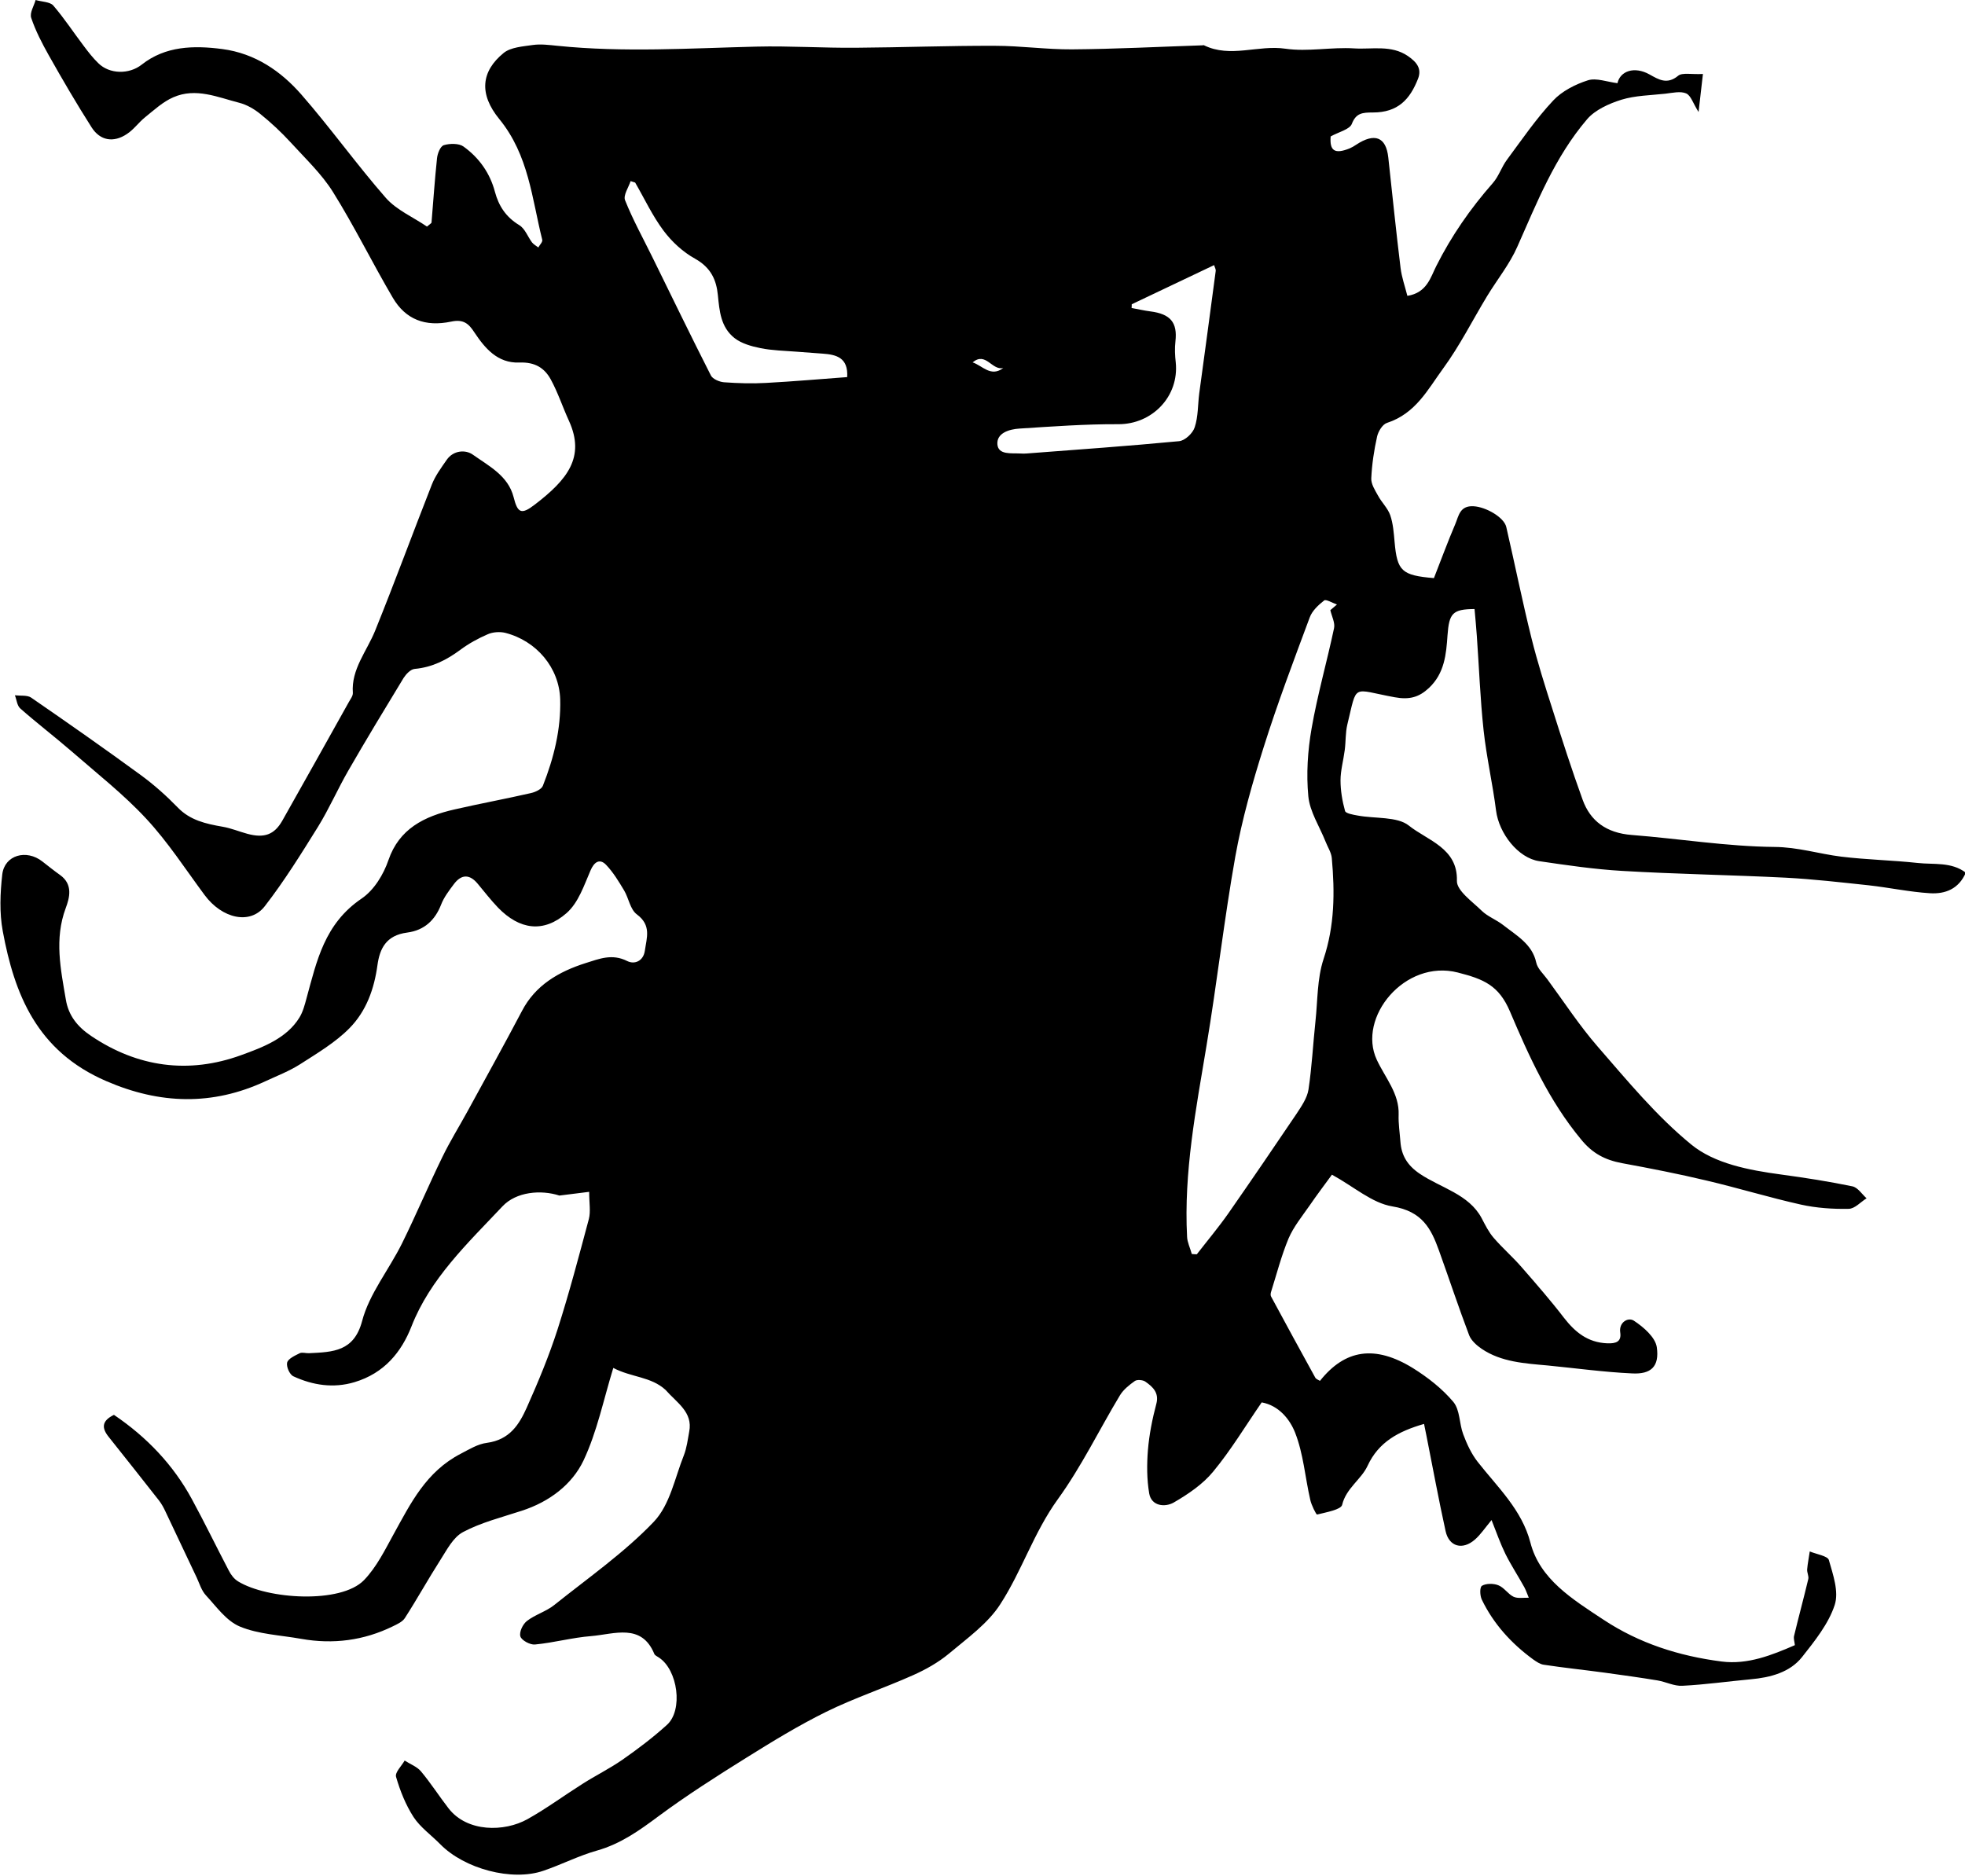 <?xml version="1.0" encoding="utf-8"?>
<!-- Generator: Adobe Illustrator 25.2.1, SVG Export Plug-In . SVG Version: 6.00 Build 0)  -->
<svg version="1.1" id="Layer_1" xmlns="http://www.w3.org/2000/svg" xmlns:xlink="http://www.w3.org/1999/xlink" x="0px" y="0px"
	 viewBox="0 0 1214 1159" style="enable-background:new 0 0 1214 1159;" xml:space="preserve">
<path d="M378.9,845.2c-6.1,19.8-10,39.4-18.4,57.2c-7,14.7-20.9,25.5-38.3,31.1c-12.2,4-25,7.2-36.1,13.1c-6.2,3.3-10,11-14,17.2
	c-7.6,11.9-14.4,24.2-22,36c-1.5,2.3-4.8,3.8-7.5,5.1c-17.8,8.7-36.7,11.2-56.5,7.7c-12.8-2.3-26.4-2.8-37.9-7.6
	c-8.4-3.5-14.5-12.3-20.9-19.2c-2.8-3-4-7.2-5.7-10.9c-6.5-13.6-12.8-27.2-19.3-40.8c-1.1-2.4-2.4-4.8-4-6.9
	c-10.3-13.1-20.6-26.2-31-39.2c-4.5-5.5-4.7-10,3.1-13.8c20.4,13.8,36.7,31,48.1,52c7.9,14.5,15.1,29.4,22.8,44.1
	c1.3,2.6,3.3,5.3,5.8,6.8c18.1,11.1,63.5,14,77.8-0.8c7.8-8.1,12.9-18.6,18.3-28.4c10.5-19,20-38.6,41.5-49.7
	c5.2-2.7,10.5-6,16.1-6.7c14.2-1.9,20-11.5,24.6-21.7c7.1-15.9,13.8-32,19.1-48.5c7.2-22.5,13.2-45.3,19.3-68.1
	c1.2-4.7,0.2-9.8,0.2-16.8c-6.6,0.8-12.5,1.6-18.4,2.3c-11.4-3.7-26.7-2.4-35.2,6.7c-21.6,22.9-44.7,44.7-56.2,74.2
	c-6.2,15.8-16.8,28.9-35.2,34.4c-13,3.9-25.8,1.9-37.7-3.6c-2.4-1.1-4.5-6-3.9-8.5c0.6-2.4,4.8-4.3,7.8-5.8c1.5-0.7,3.8,0.1,5.7,0
	c15-0.7,27.8-1.1,32.8-19.8c4.4-16.9,16.7-31.9,24.7-48.1c8.7-17.6,16.3-35.7,24.9-53.3c4.6-9.5,10.3-18.7,15.4-28
	c11.3-20.7,22.8-41.4,33.8-62.3c8.2-15.7,22.4-24.2,39.5-29.6c8.3-2.6,16.2-5.9,25.5-1.2c4.6,2.3,10,0,10.9-6.4
	c1.1-7.9,4.2-15.6-4.9-22.4c-4.2-3.1-5-9.9-7.9-14.8c-3.3-5.5-6.7-11.2-11.2-15.9c-4-4.1-7.4-1.6-9.6,3.6c-4,9.2-7.4,19.8-14.8,26.3
	c-14.2,12.4-29,10.3-42.3-3.4c-4.5-4.7-8.5-9.9-12.6-14.8c-4.9-5.9-10-6-14.7,0.3c-3,4-6.2,8.2-7.9,12.7
	c-3.7,9.4-10.2,15.8-20.9,17.2c-13.2,1.7-17,10.1-18.4,20.1c-2,14.6-6.8,28.4-17.4,39.1c-8.6,8.7-19.7,15.3-30.3,22.1
	c-6.7,4.3-14.3,7.2-21.6,10.6c-32.7,15.2-65.2,14.2-98.2-0.1c-43-18.5-56.8-53.8-64-92.7c-2.1-11.4-1.6-23.5-0.3-35
	c1.4-12,14.9-15.8,24.8-8c3.6,2.8,7.2,5.7,11,8.4c8,5.8,5.8,14,3.4,20.4c-7.1,19.1-3.1,37.8,0.1,56.6c1.6,9.6,7,16.6,15.5,22.3
	c28.7,19.4,60.3,23.8,92.9,11.9c13.2-4.8,28-10.3,35.9-23.2c2.2-3.6,3.3-7.9,4.4-12c6.3-22.9,11-45.9,34-61.5
	c7.8-5.3,13.6-15,16.6-23.8c6.6-19.2,21.9-27,40.9-31.3c15.7-3.6,31.5-6.5,47.2-10.1c2.7-0.6,6.5-2.4,7.3-4.5
	c6.8-17.2,11.2-35,10.7-53.4c-0.6-19.6-14.7-36.2-34-41.1c-3.3-0.8-7.7-0.5-10.8,0.9c-6,2.6-11.8,5.8-16.9,9.6
	c-8.4,6.2-17.2,10.8-28.2,11.8c-2.5,0.2-5.3,3.2-6.8,5.5c-11.6,19.1-23.2,38.2-34.3,57.5c-6.5,11.3-11.7,23.3-18.6,34.5
	c-10.4,16.7-20.8,33.5-32.9,49.1c-9,11.7-26.4,7.7-37.2-6.9c-11.8-15.9-22.6-32.7-36.1-47.2c-13.9-15-30.5-28-46.1-41.6
	c-10.4-9-21.4-17.4-31.7-26.5c-2-1.8-2.2-5.4-3.3-8.1c3.4,0.4,7.6-0.2,10,1.4c22.8,15.7,45.5,31.6,67.8,47.9
	c8.2,6,15.8,12.8,22.8,20c7.6,7.9,17.3,10.1,27.7,11.9c5.3,0.9,10.2,3,15.4,4.4c10.4,2.8,16.6,0.5,21.5-8.1
	c13.8-24.4,27.4-48.8,41.1-73.3c1-1.8,2.6-3.8,2.5-5.7c-1.1-14.6,8.7-25.8,13.8-38.5c12.1-29.9,23.2-60.2,35-90.2
	c2.1-5.4,5.8-10.4,9.2-15.3c4.1-5.9,11.6-6.4,16.1-3.2c10,7.1,21.8,13,25.2,26.2c2.5,10,4.8,11.1,13.2,4.6
	c19.8-15.2,31.3-29.1,21-51.7c-3.9-8.5-6.8-17.5-11.3-25.7c-3.8-6.8-9.5-10.7-19.4-10.3c-13.5,0.5-21.3-9-27.7-18.6
	c-3.5-5.4-6.7-8.3-14.3-6.7c-16.1,3.4-28.2-1.3-36.1-14.7c-12.7-21.6-23.7-44.1-37-65.4c-7-11.2-17.1-20.7-26.2-30.7
	c-5.7-6.2-12-12.1-18.7-17.5c-3.7-3-8.3-5.7-13-6.9c-13.3-3.4-26.8-9.5-40.7-3.4c-6.5,2.8-11.9,7.9-17.4,12.3
	c-4,3.2-7,7.6-11.3,10.4c-8.2,5.5-16.5,4.2-21.8-4.1c-9.3-14.6-18-29.5-26.5-44.6C26,26.8,22,19.1,19.3,11.1C18.2,7.9,21,3.7,22,0
	c3.7,1.1,8.9,1.1,10.9,3.4c6.9,8,12.6,16.8,19,25.2c2.7,3.6,5.5,7.2,8.8,10.4c6.9,6.9,19.1,7.1,26.9,0.9c14.6-11.5,32-11.9,49.7-9.6
	c20.5,2.7,36.3,13.8,48.7,27.9c18.2,20.8,34.2,43.3,52.4,64.1c6.6,7.5,17.1,12,25.4,17.7c2-1.7,2.8-2.1,2.8-2.5
	c1.1-13.2,2-26.5,3.4-39.7c0.3-2.9,2-7.4,4.2-8.1c3.6-1.1,9.3-1.2,12.1,0.8c9.9,7.1,16.5,16.7,19.5,28.1c2.3,8.5,6.6,15.4,15,20.5
	c3.6,2.2,5.2,7.1,7.9,10.7c1,1.2,2.5,2.1,3.9,3.1c0.8-1.6,2.8-3.4,2.4-4.8c-6.4-25.5-8.3-52.2-26.5-74.5
	c-12.7-15.5-11.3-29.5,2.7-40.9c4.3-3.5,11.8-4,18-4.9c4.9-0.7,10.1,0,15.2,0.5c41,4.2,82,1.5,123,0.5c20.5-0.5,41.1,0.9,61.6,0.7
	c28.6-0.2,57.2-1.3,85.7-1.2c15.8,0,31.7,2.3,47.5,2.2c26.9-0.2,53.8-1.6,80.8-2.5c0.3,0,0.7-0.2,0.9,0c16.3,8,33.4-0.4,50.3,2.1
	c13.8,2,28.3-1.1,42.4-0.2c11.1,0.7,22.9-2.3,33.2,4.7c5.5,3.8,8.7,7.8,6.3,14c-5,12.8-12.4,20.9-27.9,20.9c-6.4,0-10.4,0.3-13,7
	c-1.3,3.5-8.3,5.1-13.1,7.8c-0.7,8.9,2.5,11.1,11.7,7.4c1.4-0.6,2.8-1.4,4.1-2.3c11.4-7.5,18.4-4.8,19.8,7.8
	c2.5,22.8,4.8,45.6,7.6,68.4c0.7,5.7,2.7,11.3,4.2,17.2c12.2-1.9,14.4-11.7,17.9-18.5c9.3-18.5,21-35.4,34.9-51.2
	c3.7-4.2,5.4-10,8.8-14.5c9.2-12.4,17.9-25.2,28.5-36.5c5.3-5.7,13.6-10,21.5-12.5c5.1-1.6,11.8,1,18.2,1.8
	c1.6-7.4,10.3-10.7,19.8-5.4c5.6,3.1,10.8,6.5,17.7,0.8c2.5-2.1,8.5-0.7,15.3-1.1c-0.9,7.7-1.7,14.7-2.7,23.5
	c-3.5-5.5-4.7-10.2-7.7-11.5c-3.5-1.5-8.5-0.3-12.9,0.2c-9,1-18.5,1.1-27,3.7c-7.7,2.4-16.3,6.3-21.2,12
	c-20.1,23.5-31,51.5-43.2,78.9c-4.7,10.7-12.4,20.2-18.6,30.4c-9.1,15-16.9,30.7-27.3,44.9c-9.3,12.7-16.8,27.7-34.6,33.5
	c-2.8,0.9-5.4,5.3-6.1,8.4c-1.9,8.5-3.2,17.2-3.6,25.8c-0.2,3.5,2.3,7.4,4.2,10.8c2.2,4.1,6,7.7,7.5,12c1.8,5.2,2.2,11,2.7,16.5
	c1.6,18.1,4.4,20.7,24.3,22.4c4.4-11.2,8.5-22.4,13.2-33.4c2.1-4.9,2.7-11.5,11.3-11c7.6,0.4,18.8,6.8,20.2,12.8
	c5.3,22.9,9.9,45.9,15.6,68.8c3.7,14.8,8.3,29.4,13,44c5.9,18.7,11.9,37.3,18.6,55.8c4.7,13,14.6,20.5,30.3,21.7
	c29.4,2.3,58.7,7.1,88.1,7.4c14.7,0.1,27.6,4.3,41.4,6c15.6,1.9,31.5,2.2,47.2,3.9c9.9,1.1,20.8-0.8,29.7,6
	c-4.3,10-12.6,13.3-22.2,12.7c-12.7-0.8-25.2-3.5-37.8-4.9c-17-1.8-34.1-3.8-51.2-4.7c-33.7-1.7-67.5-2.2-101.2-4.2
	c-17.1-1-34.1-3.5-51.1-6c-13.1-1.9-24.9-17.2-26.7-31.2c-2.1-16.6-5.9-33-7.7-49.6c-2.1-19.4-2.8-39-4.2-58.5
	c-0.4-5.5-0.9-11-1.4-16.5c-13.6,0.1-15.7,2.6-16.7,16.2c-0.8,11.7-1.8,23.5-11.5,32.6c-6.1,5.7-12,7.4-21.2,5.7
	c-26.8-4.9-22.9-8.9-29.2,16.9c-1.2,5.1-0.9,10.5-1.6,15.8c-0.8,6.3-2.6,12.5-2.6,18.7c0,6.3,1.1,12.8,2.8,18.9
	c0.4,1.5,5,2.3,7.8,2.8c10.7,2,24.5,0.5,31.6,6.2c11.5,9.2,30.3,13.9,29.7,34.1c-0.2,6.1,9.5,12.8,15.4,18.6c3.6,3.5,9,5.5,13.1,8.7
	c8.3,6.5,18.1,11.9,20.5,23.2c0.8,3.8,4.4,7,6.9,10.4c10.3,14,19.8,28.6,31.2,41.7c18.2,20.9,36,42.6,57.6,60.3
	c14.5,11.9,35.6,15.9,55.6,18.6c14.8,2,29.5,4.3,44,7.3c3.4,0.7,5.9,4.8,8.8,7.4c-3.7,2.3-7.3,6.5-11.1,6.5
	c-9.8,0.2-19.9-0.5-29.4-2.6c-19.7-4.4-38.9-10.3-58.5-14.9c-17.2-4.1-34.6-7.5-52-10.7c-10.7-2-18.4-6.1-25.4-14.7
	c-19.9-24-32.3-51.7-43.9-79c-6.9-16.2-16.2-20-32.2-24.1c-32.8-8.4-62.3,27.8-50.1,53.9c5.1,11,14,20.9,13.5,34
	c-0.2,5.5,0.7,11.1,1.1,16.6c0.6,8.3,4.1,14.5,11.9,19.8c13,8.8,30.4,12.6,38.3,27.5c2.2,4.2,4.3,8.5,7.4,12.1
	c5.5,6.4,12,12,17.5,18.4c8.9,10.2,17.8,20.4,26,31.1c6.8,8.7,14.5,15.2,26.7,15.7c5.3,0.2,8.9-0.9,8-6.8c-0.9-6.1,4.8-9.5,8.4-7.2
	c6.1,4,13.3,10.3,14.2,16.4c1.7,12-3.6,16.8-15.2,16.2c-17.4-0.8-34.7-3.2-52.1-4.9c-14.3-1.3-28.8-2.1-40.9-10.3
	c-3.1-2.1-6.4-5.1-7.7-8.3c-6.6-17.4-12.4-35-18.7-52.5c-4.8-13.3-10.2-24.2-28.8-27.2c-12.6-2.1-23.6-12.1-37.3-19.6
	c-4,5.5-9.1,12.2-13.9,19.2c-4.6,6.6-9.8,13-12.9,20.2c-4.5,10.8-7.4,22.2-10.9,33.3c-0.2,0.8-0.3,1.9,0.1,2.6
	c9,16.7,18.1,33.4,27.3,50.1c0.5,0.9,1.9,1.4,2.9,2c15.5-19.5,34-22.3,57.4-7.9c9.3,5.8,18.2,12.8,25,20.9c4.2,5.1,3.6,13.4,6.1,20
	c2.2,5.9,5,12,8.9,17c12.4,15.8,27.3,29.6,32.6,49.9c5.8,22.6,25.8,34.9,45.2,47.7c22.1,14.6,46.6,22.4,72.9,25.8
	c16.2,2.1,31.2-4,45.3-10.1c-0.2-2.1-0.9-4-0.5-5.7c2.8-11.7,6-23.4,8.8-35.2c0.4-1.8-0.9-4-0.7-6c0.3-3.7,1.1-7.3,1.6-11
	c4.1,1.7,11.1,2.8,11.8,5.3c2.6,9.1,6.3,19.6,3.6,27.8c-3.8,11.6-12.3,22.2-20.2,32.2c-7.5,9.4-19.4,12.6-31.8,13.7
	c-14,1.3-28,3.3-42.1,4c-5,0.3-10.1-2.4-15.3-3.3c-10.9-1.8-21.8-3.3-32.7-4.8c-12.5-1.7-25.1-3-37.6-4.9c-2.3-0.3-4.6-1.9-6.6-3.3
	c-13.7-10-24.6-22.2-31.7-36.9c-1.2-2.5-1.4-7.7,0.1-8.6c2.5-1.5,7.2-1.5,10.1-0.3c3.6,1.4,5.9,5.4,9.4,7.1c2.6,1.2,6.2,0.5,9.4,0.6
	c-0.9-2.1-1.6-4.3-2.7-6.4c-3.8-6.9-8.2-13.6-11.7-20.6c-3.1-6.3-5.4-12.9-8.6-21c-4.2,5.1-6.8,9-10.2,12
	c-7.7,6.8-16.1,4.5-18.2-5.2c-4.3-19.5-7.9-39.2-11.8-58.8c-0.5-2.5-1-4.9-1.5-7.4c-15.9,4.6-28.1,11.2-34.9,25.9
	c-3.8,8.3-13.3,13.9-15.7,24.1c-0.7,3-9.9,4.6-15.5,6c-0.5,0.1-3.5-5.8-4.2-9.1c-3.2-13.9-4.2-28.4-9.4-41.6
	c-3.2-8.1-10-16.7-20.6-18.6c-10.2,14.8-19,29.5-30,42.8c-6.3,7.7-15.4,13.9-24.4,19.1c-5.3,3-13.7,2.3-15.1-5.6
	c-1.5-8.8-1.5-17.9-0.8-26.8c0.8-9.6,2.7-19.2,5.2-28.6c1.8-6.8-2.1-10.5-6.9-13.8c-1.5-1-5.1-1.3-6.4-0.3c-3.4,2.4-7,5.3-9.1,8.7
	c-12.9,21.4-23.8,44.1-38.5,64.4c-14.8,20.5-22.1,44.1-35.5,64.8c-7.6,11.9-20.5,21.1-31.8,30.6c-6.5,5.4-14.3,9.8-22.2,13.3
	c-17.7,7.9-36.3,14.1-53.6,22.6c-17,8.4-33.2,18.3-49.2,28.3c-18.6,11.6-37.1,23.4-54.5,36.3c-11.7,8.7-23.1,16.9-37.8,21.1
	c-11.4,3.2-22,8.7-33.2,12.5c-19.4,6.7-48.8-1.2-63.7-16.4c-5.5-5.6-12.4-10.5-16.5-16.8c-4.9-7.6-8.3-16.2-10.8-24.8
	c-0.8-2.8,3.4-6.7,5.3-10.1c3.4,2.2,7.7,3.8,10.1,6.7c6.1,7.3,11.2,15.3,17,22.8c11.5,14.9,34.5,14.7,48.8,6.7
	c11.8-6.6,22.6-14.6,34-21.8c8-5.1,16.7-9.4,24.5-14.8c9.6-6.7,19-13.8,27.6-21.6c10.2-9.1,6.8-34.1-5-41.7c-1-0.7-2.5-1.3-2.8-2.3
	c-7.9-19-24.7-12.1-38.9-10.9c-11.7,0.9-23.1,4.1-34.8,5.2c-3,0.3-8.3-2.6-9-5c-0.8-2.7,1.4-7.4,4-9.5c5-3.9,11.9-5.9,16.8-9.8
	c21-16.8,43.5-32.5,61.7-51.6c10-10.6,12.9-27,18.5-41c1.8-4.6,2.4-9.7,3.3-14.6c2.4-12.1-7.7-17.9-14.6-25.8
	C402.2,850.5,390.1,851.1,378.9,845.2z M736.3,774.8c1.1,0.1,2.1,0.2,3.1,0.2c6.5-8.4,13.4-16.6,19.5-25.3
	c14.2-20.4,28.2-40.9,42.1-61.5c3.1-4.7,6.6-9.8,7.4-15c2.1-13.9,2.8-28.1,4.3-42.1c1.4-12.9,1-26.3,5-38.5
	c6.9-20.7,7-41.4,5.1-62.4c-0.3-3.5-2.6-6.9-3.9-10.3c-3.7-9.3-9.7-18.4-10.6-27.9c-1.3-13.8-0.4-28.1,2-41.8
	c3.6-20.8,9.5-41.3,13.9-62.1c0.7-3.3-1.4-7.2-2.3-11.1c0.6-0.5,2.3-2,4.1-3.5c-2.7-0.9-6.8-3.4-7.9-2.5c-3.6,2.8-7.4,6.4-8.9,10.4
	c-9.9,26.6-20,53.3-28.5,80.3c-7,22.2-13.4,44.7-17.5,67.5c-6.9,38.8-11.3,78-17.8,116.9c-6.5,39.2-14.1,78.2-12,118.1
	C733.5,767.5,735.3,771.1,736.3,774.8z M699.2,188c0,0.8,0,1.5-0.1,2.3c3.9,0.7,7.7,1.6,11.6,2.1c12.5,1.6,16.8,6.9,15.5,18.5
	c-0.5,4.3-0.3,8.8,0.2,13.1c2.1,21-14.6,38.2-35.5,38.1c-20.3-0.1-40.7,1.4-61,2.7c-6.5,0.4-14.2,2.8-13.7,9.7
	c0.5,6.7,8.6,5.4,14.2,5.7c1.3,0.1,2.6,0.1,3.8,0c31.4-2.4,62.8-4.6,94.2-7.6c3.7-0.3,8.6-5,9.7-8.6c2.2-6.6,1.9-13.9,2.8-20.9
	c3.4-25.3,6.9-50.5,10.2-75.8c0.1-1-0.6-2-1-3.5C732.8,172,716,180,699.2,188z M392.4,112.8c-0.9-0.3-1.8-0.6-2.8-0.9
	c-1.3,4-4.7,8.8-3.4,11.9c4.8,12,11.1,23.4,16.8,35c12,24.4,23.9,49,36.2,73.2c1.1,2.2,5.3,4,8.2,4.2c8.5,0.6,17.2,0.9,25.8,0.4
	c16.9-0.9,33.8-2.4,50.2-3.6c0.7-12-6.6-13.9-15.2-14.5c-5.4-0.4-10.7-0.8-16.1-1.2c-7.4-0.6-15-0.7-22.3-2.2
	c-5.6-1.1-11.8-2.9-16-6.2c-8.6-6.8-9.3-16.8-10.3-26.6c-0.9-9.2-4.2-16.9-14-22.4c-7.6-4.2-14.4-10.5-19.5-17.3
	C403.1,133.4,398.2,122.8,392.4,112.8z M600.9,223.9c6.2,2.1,11.2,9.3,18.9,3.5C612.7,229,609.1,217.1,600.9,223.9z"/>
</svg>
